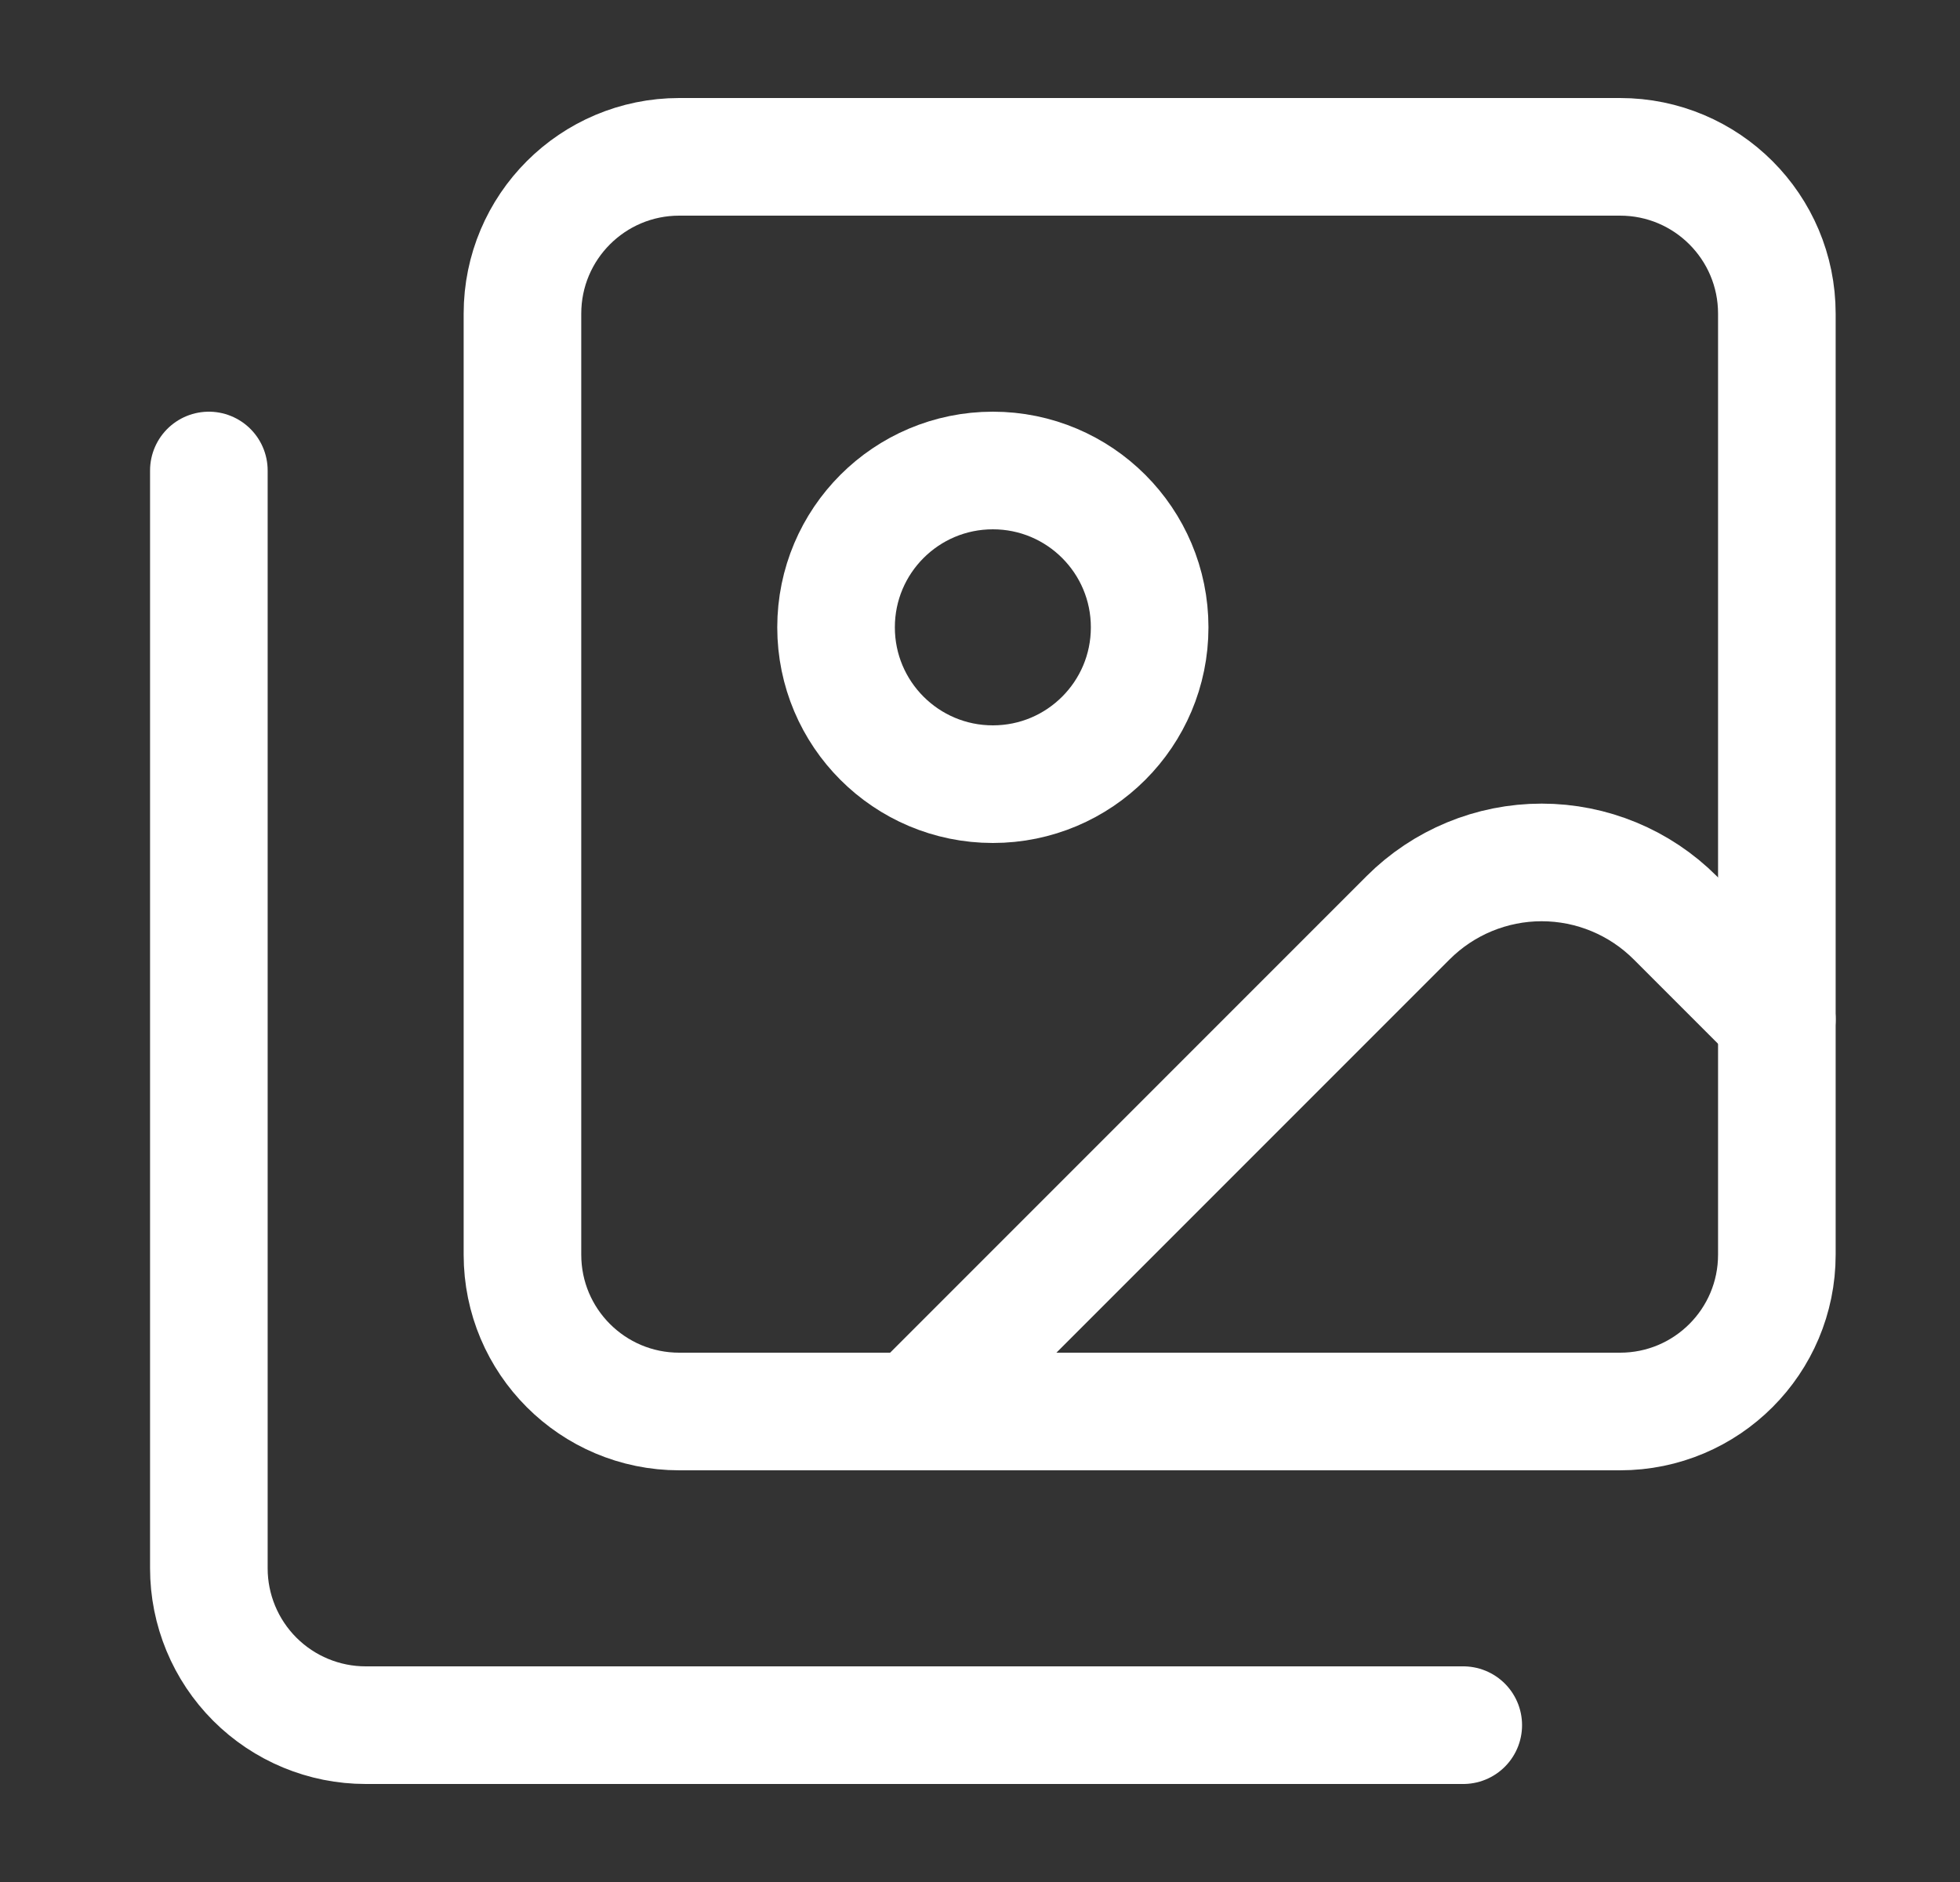 <svg width="25" height="24" viewBox="0 0 25 24" fill="none" xmlns="http://www.w3.org/2000/svg">
<rect x="0" y="0" width="25" height="24" fill="#333333" stroke="none"/>
<path d="M18.664 22H4.664C4.134 22 3.625 21.789 3.25 21.414C2.875 21.039 2.664 20.53 2.664 20V6" stroke="white" stroke-width="1.5" stroke-linecap="round" stroke-linejoin="round"/>
<path d="M22.664 13L21.368 11.704C20.916 11.252 20.303 10.998 19.664 10.998C19.025 10.998 18.412 11.252 17.96 11.704L11.664 18" stroke="white" stroke-width="1.5" stroke-linecap="round" stroke-linejoin="round"/>
<path d="M12.664 10C13.769 10 14.664 9.105 14.664 8C14.664 6.895 13.769 6 12.664 6C11.559 6 10.664 6.895 10.664 8C10.664 9.105 11.559 10 12.664 10Z" stroke="white" stroke-width="1.5" stroke-linecap="round" stroke-linejoin="round"/>
<path d="M20.664 2H8.664C7.559 2 6.664 2.895 6.664 4V16C6.664 17.105 7.559 18 8.664 18H20.664C21.769 18 22.664 17.105 22.664 16V4C22.664 2.895 21.769 2 20.664 2Z" stroke="white" stroke-width="1.5" stroke-linecap="round" stroke-linejoin="round"/>
</svg>
